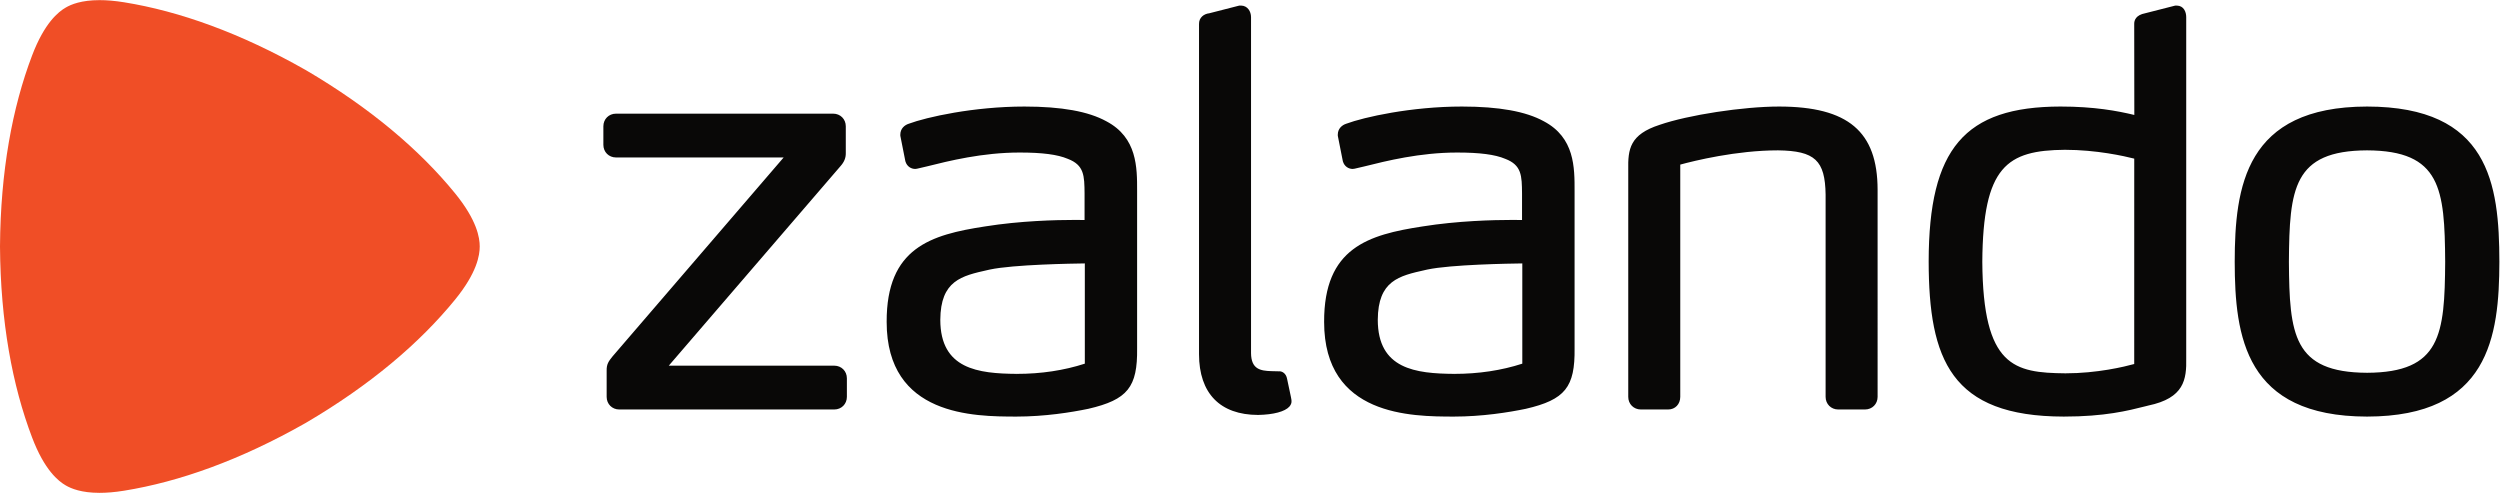 <?xml version="1.0" encoding="UTF-8" standalone="no"?>
<svg
   xmlns:dc="http://purl.org/dc/elements/1.1/"
   xmlns:cc="http://creativecommons.org/ns#"
   xmlns:rdf="http://www.w3.org/1999/02/22-rdf-syntax-ns#"
   xmlns:svg="http://www.w3.org/2000/svg"
   xmlns="http://www.w3.org/2000/svg"
   viewBox="0 0 719.16 141.773"
   height="141.773"
   width="719.16"
   xml:space="preserve"
   id="svg2"
   version="1.1"><defs
     id="defs6" /><g
     transform="matrix(1.333,0,0,-1.333,0,141.773)"
     id="g10"><g
       transform="scale(0.1)"
       id="g12"><path
         id="path14"
         style="fill:#090807;fill-opacity:1;fill-rule:nonzero;stroke:none"
         d="m 1800.38,179.895 h -463.99 c -15.49,0.023 -27.18,11.726 -27.22,27.214 v 56.633 c -0.31,13.879 4.14,20.071 12.69,30.664 l 369.31,429.364 h -361.86 c -15.5,0.031 -27.19,11.73 -27.22,27.207 v 40.121 c 0.03,15.472 11.72,27.172 27.22,27.195 h 468.71 c 15.49,-0.023 27.18,-11.723 27.21,-27.188 v -57.824 c 0.21,-10.441 -3.4,-19.308 -11.74,-28.609 L 1443.24,274.438 h 357.13 c 15.49,-0.04 27.18,-11.739 27.22,-27.208 v -40.113 c -0.04,-15.496 -11.73,-27.199 -27.21,-27.222 m 914.67,-11.786 h 0.04 c 33.24,0.645 57.82,7.215 67.44,18.012 3.41,3.844 5,8.254 4.57,12.621 -0.22,3.594 -0.22,3.594 -9.34,46.305 l -0.22,1.012 c -1.97,11.171 -9.95,16.25 -16.51,16.25 l -0.9,-0.082 c 0,0 -8.34,0.402 -16.59,0.402 h -0.07 c -23.69,0.754 -43.32,4.203 -43.72,38.871 v 725.18 c -0.03,12.09 -7.31,24.5 -21.31,24.83 l -4.13,-0.04 -64.77,-16.59 c -11.03,-1.13 -22.51,-8.98 -22.03,-23.55 V 299.133 c 0.12,-84.356 45.39,-130.883 127.48,-131.024 z m 1309.67,11.786 h -57.82 c -15.48,0.023 -27.16,11.726 -27.21,27.214 v 436.512 c -1.05,73.848 -23.11,94.387 -102.63,95.488 -89.94,0 -181.02,-22.562 -211.02,-30.746 V 207.117 c -0.03,-15.762 -10.97,-27.199 -26.03,-27.222 h -59 c -15.49,0.023 -27.19,11.726 -27.21,27.214 v 489.602 c -0.86,45.324 3.39,76.656 67.86,97.508 61.72,21.308 179.82,39.375 257.85,39.433 148.69,-0.195 212.19,-53.843 212.39,-179.406 V 207.117 c -0.02,-15.496 -11.69,-27.199 -27.18,-27.222 m 581.01,541.339 c -21.59,5.496 -81.83,19.063 -149.69,19.063 -124.61,-1.152 -176.9,-35.004 -178.19,-241.817 1.46,-227.093 69.07,-239.367 179.3,-240.562 l 0.08,-4.754 v 4.754 c 68.59,0 127.46,14.309 148.45,20.082 z m 30.37,-532.851 -6.86,-1.731 c -36.78,-9.324 -87.17,-22.089 -175.5,-22.089 h -0.19 c -243.42,0.355 -291.19,123.144 -291.45,335.117 0.3,243.133 77.36,333.633 284.36,333.972 73.03,0 123.33,-9.453 159.44,-18.172 l -0.22,195.83 c -0.31,8.58 3.59,19.83 23.91,23.7 l 64.64,16.5 h 3.52 c 14.87,-0.37 20.13,-13.61 20.15,-24.82 V 290.879 c 1.01,-46.465 -4.46,-86.324 -81.8,-102.496 m 472.03,70.711 c -159.54,0.715 -167.55,82.597 -168.64,239.375 1.09,157.648 9.08,239.949 168.61,240.64 159.57,-0.691 167.56,-82.992 168.64,-240.554 -1.08,-156.864 -9.09,-238.746 -168.61,-239.461 m -0.02,574.558 C 4845.1,833.289 4822.81,660.473 4822.55,498.5 c 0.26,-161.375 22.55,-333.582 285.56,-333.937 h 0.02 c 262.81,0.355 285.21,172.101 285.58,333.957 -0.28,169.378 -22.57,334.769 -285.6,335.132 M 3285.16,495.098 c -26.36,-0.309 -154.11,-2.36 -204.99,-13.223 l -3.98,-0.895 c -57.21,-12.773 -102.39,-22.843 -102.93,-107.554 0.1,-106.5 81.63,-116.055 165.13,-116.688 l 0.06,-4.761 v 4.761 c 52.27,0 101.6,7.407 146.7,22.043 z m 112.81,155.59 V 312.102 c 1.14,-84.188 -20.49,-111.082 -105.23,-130.75 -37.11,-7.696 -93.96,-16.778 -155.56,-16.789 h -0.01 c -90.77,0.187 -279.62,0.566 -279.68,204.187 -0.61,160.395 95.73,188.262 212.14,206.141 76.29,12.238 153.85,14.058 193.3,14.058 10.64,0 17.56,-0.074 21.64,-0.14 v 57.175 c -0.36,38.227 -0.58,61.329 -36.3,74.848 -22.02,9.313 -54.87,13.563 -103.73,13.563 -80.54,0 -152.67,-18.047 -200.4,-29.997 l -18.24,-4.253 c -1.95,-0.508 -4.06,-1.02 -6.78,-1.145 h -0.03 c -8.42,0 -17.65,4.973 -21.03,16.07 l -0.27,1.016 -10.79,54.48 -0.01,2.832 c 0.15,12.836 9.44,20.352 18.14,23.129 38.48,14.348 140.18,37.067 249.74,37.125 80.07,-0.047 137.88,-10.445 176.79,-31.843 66.58,-35.204 66.43,-99.481 66.31,-151.121 M 2341.07,278.781 c -45.1,-14.636 -94.43,-22.043 -146.69,-22.043 v -4.761 l -0.07,4.761 c -83.48,0.633 -165.03,10.188 -165.13,116.688 0.54,84.711 45.73,94.781 102.94,107.554 l 3.96,0.895 c 50.89,10.863 178.65,12.914 204.99,13.223 z m 46.5,523.028 c -38.88,21.398 -96.71,31.796 -176.78,31.843 -109.55,-0.058 -211.26,-22.777 -249.74,-37.125 -8.7,-2.777 -17.99,-10.293 -18.14,-23.129 l 0.02,-2.832 10.78,-54.48 0.27,-1.016 C 1957.35,703.973 1966.6,699 1975,699 h 0.04 c 2.72,0.125 4.83,0.637 6.79,1.145 l 18.23,4.253 c 47.72,11.95 119.85,29.997 200.4,29.997 48.86,0 81.7,-4.25 103.72,-13.563 35.73,-13.519 35.96,-36.621 36.32,-74.848 v -57.175 c -4.09,0.066 -11,0.14 -21.64,0.14 -39.45,0 -117.02,-1.82 -193.31,-14.058 -116.42,-17.879 -212.73,-45.746 -212.13,-206.141 0.04,-203.621 188.9,-204 279.66,-204.187 h 0.01 c 61.61,0.011 118.46,9.093 155.58,16.789 84.72,19.668 106.35,46.562 105.23,130.75 v 338.586 c 0.11,51.64 0.27,115.917 -66.33,151.121" /><path
         id="path16"
         style="fill:#f04e26;fill-opacity:1;fill-rule:nonzero;stroke:none"
         d="M 214.898,0 C 175.555,0 153.711,9.191 142.031,15.949 125.871,25.25 96.023,49 69.297,119.355 26.445,232.039 1.133,369.629 0,531.348 v 0.586 c 1.133,161.718 26.445,299.289 69.297,411.992 26.727,70.334 56.574,94.094 72.734,103.414 11.676,6.75 33.496,15.93 72.832,15.93 15.008,0 32.571,-1.34 53.086,-4.65 119.024,-19.24 250.821,-66.132 391.426,-146.011 l 0.527,-0.277 c 139.473,-81.836 245.977,-172.539 322.149,-265.996 47.539,-58.34 53.189,-96.043 53.189,-114.695 0,-18.645 -5.65,-56.368 -53.189,-114.688 C 905.879,323.484 799.375,232.77 659.902,150.945 l -0.527,-0.3 C 518.77,70.781 386.973,23.891 267.949,4.648 247.445,1.332 229.902,0 214.898,0" /></g></g></svg>